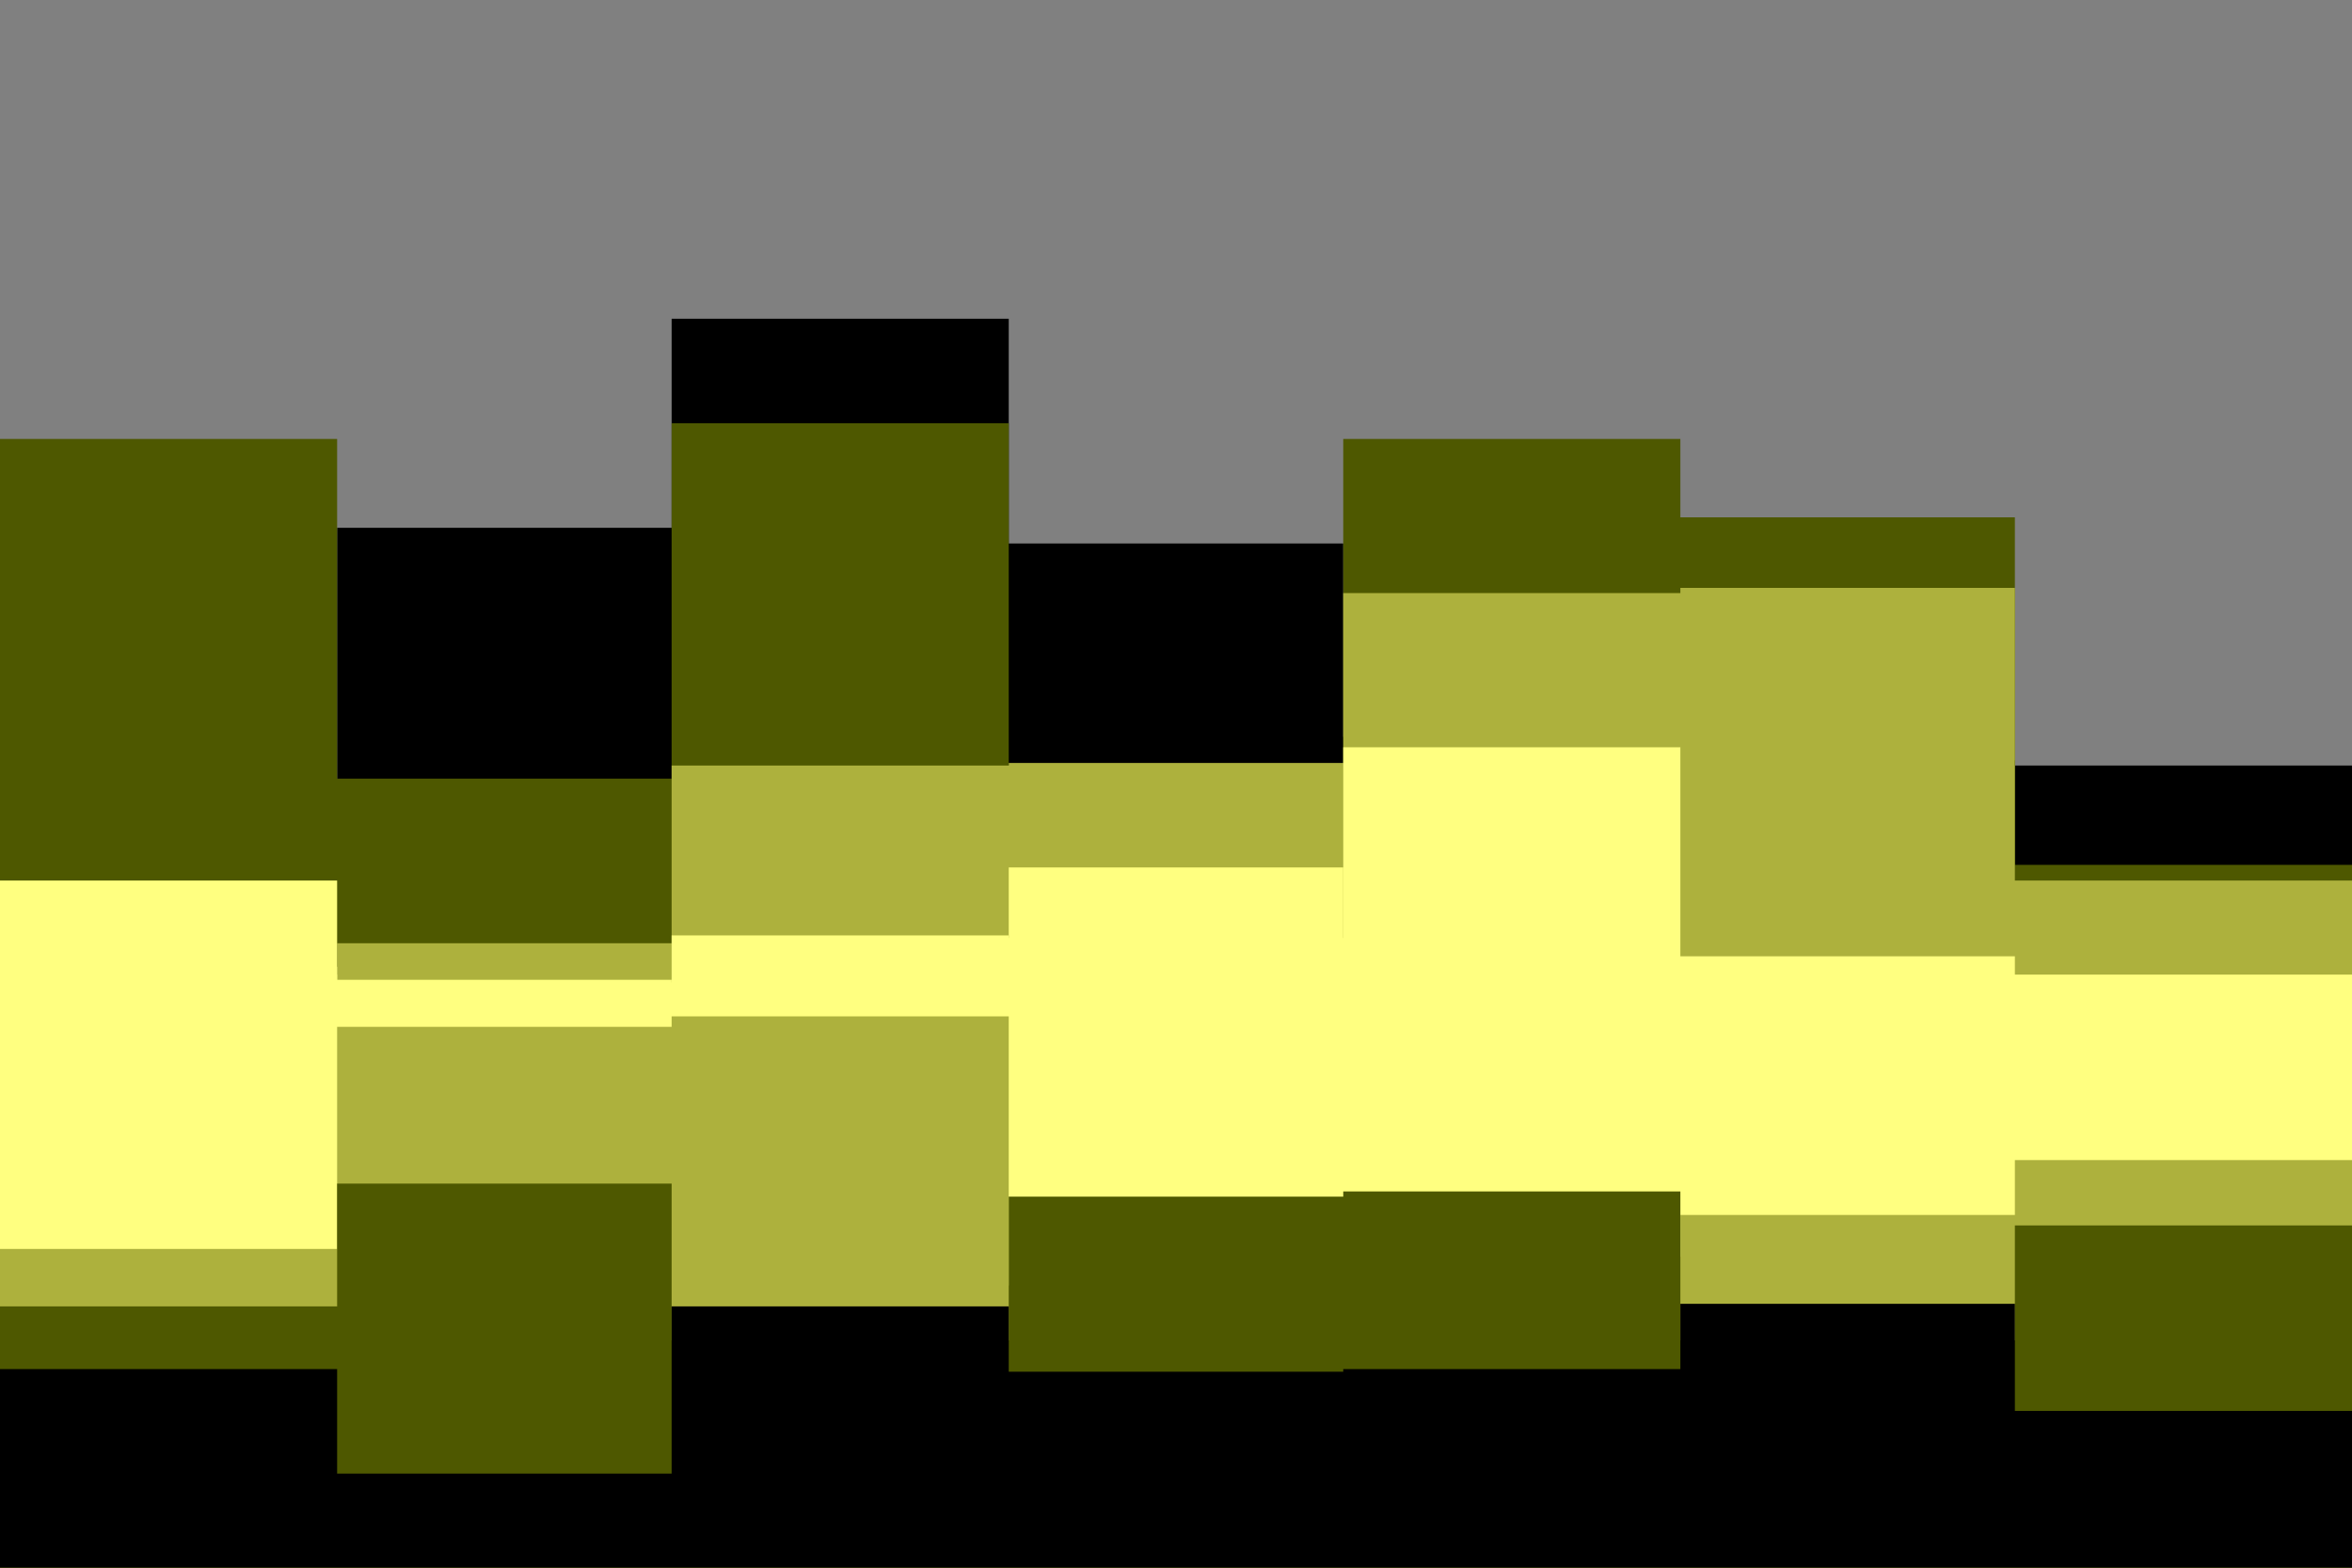 <svg id="visual" viewBox="0 0 900 600" width="900" height="600" xmlns="http://www.w3.org/2000/svg" xmlns:xlink="http://www.w3.org/1999/xlink" version="1.1"><rect x="0" y="0" width="900" height="600" fill="#808080" stroke="none"/><path d="M0 301L129 301L129 202L257 202L257 122L386 122L386 208L514 208L514 282L643 282L643 291L771 291L771 293L900 293L900 283L900 601L900 601L771 601L771 601L643 601L643 601L514 601L514 601L386 601L386 601L257 601L257 601L129 601L129 601L0 601Z" fill="#000000"></path><path d="M0 168L129 168L129 298L257 298L257 162L386 162L386 314L514 314L514 168L643 168L643 198L771 198L771 331L900 331L900 297L900 601L900 601L771 601L771 601L643 601L643 601L514 601L514 601L386 601L386 601L257 601L257 601L129 601L129 601L0 601Z" fill="#4e5800"></path><path d="M0 373L129 373L129 361L257 361L257 293L386 293L386 292L514 292L514 227L643 227L643 225L771 225L771 337L900 337L900 283L900 601L900 601L771 601L771 601L643 601L643 601L514 601L514 601L386 601L386 601L257 601L257 601L129 601L129 601L0 601Z" fill="#adb13d"></path><path d="M0 370L129 370L129 389L257 389L257 358L386 358L386 359L514 359L514 286L643 286L643 366L771 366L771 373L900 373L900 288L900 601L900 601L771 601L771 601L643 601L643 601L514 601L514 601L386 601L386 601L257 601L257 601L129 601L129 601L0 601Z" fill="#ffff80"></path><path d="M0 337L129 337L129 375L257 375L257 376L386 376L386 332L514 332L514 441L643 441L643 449L771 449L771 448L900 448L900 374L900 601L900 601L771 601L771 601L643 601L643 601L514 601L514 601L386 601L386 601L257 601L257 601L129 601L129 601L0 601Z" fill="#ffff80"></path><path d="M0 478L129 478L129 393L257 393L257 389L386 389L386 492L514 492L514 481L643 481L643 465L771 465L771 444L900 444L900 475L900 601L900 601L771 601L771 601L643 601L643 601L514 601L514 601L386 601L386 601L257 601L257 601L129 601L129 601L0 601Z" fill="#adb13d"></path><path d="M0 500L129 500L129 453L257 453L257 513L386 513L386 458L514 458L514 456L643 456L643 513L771 513L771 469L900 469L900 512L900 601L900 601L771 601L771 601L643 601L643 601L514 601L514 601L386 601L386 601L257 601L257 601L129 601L129 601L0 601Z" fill="#4e5800"></path><path d="M0 524L129 524L129 564L257 564L257 500L386 500L386 525L514 525L514 524L643 524L643 499L771 499L771 540L900 540L900 524L900 601L900 601L771 601L771 601L643 601L643 601L514 601L514 601L386 601L386 601L257 601L257 601L129 601L129 601L0 601Z" fill="#000000"></path></svg>